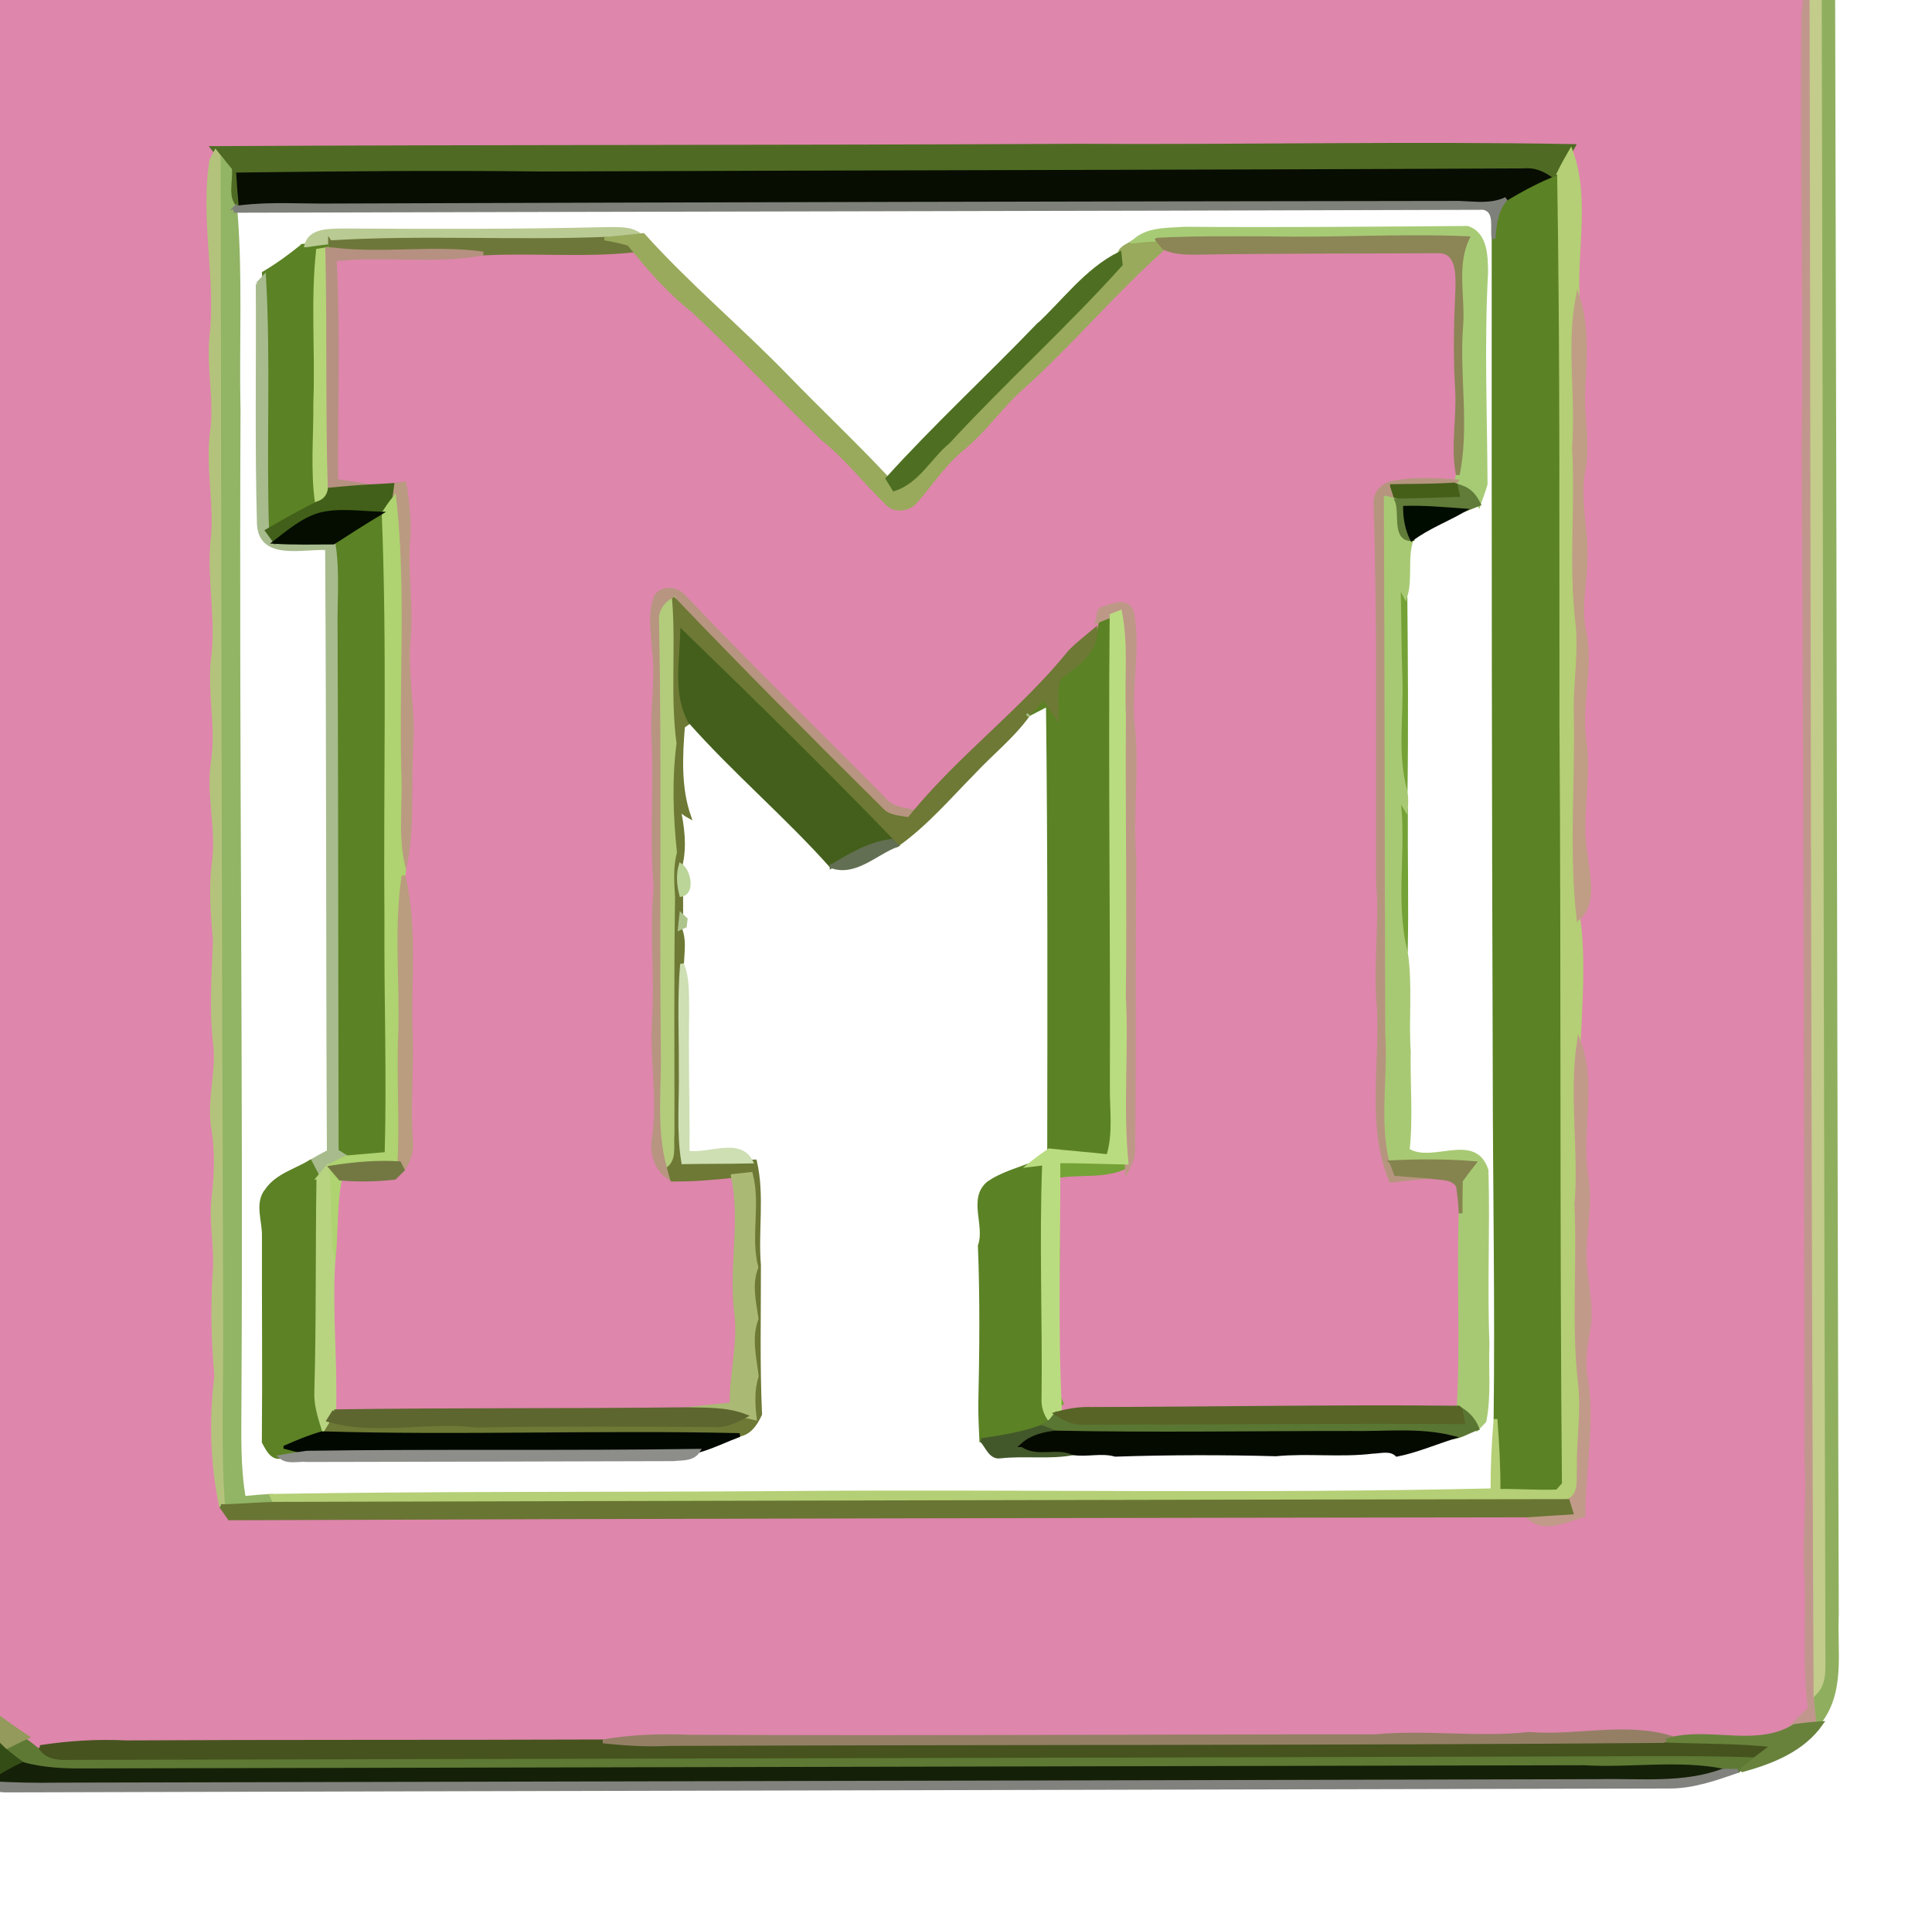 <?xml version="1.0" encoding="UTF-8" standalone="no"?>
<svg
   xmlns:dc="http://purl.org/dc/elements/1.1/"
   xmlns:cc="http://creativecommons.org/ns#"
   xmlns:rdf="http://www.w3.org/1999/02/22-rdf-syntax-ns#"
   xmlns:svg="http://www.w3.org/2000/svg"
   xmlns="http://www.w3.org/2000/svg"
   xmlns:sodipodi="http://sodipodi.sourceforge.net/DTD/sodipodi-0.dtd"
   xmlns:inkscape="http://www.inkscape.org/namespaces/inkscape"
   version="1.1"
   id="Layer_1"
   x="0px"
   y="0px"
   viewBox="0 0 40 39.478"
   enable-background="new 0 0 3508 2480"
   xml:space="preserve"
   inkscape:version="0.91 r13725"
   sodipodi:docname="m.svg"
   width="40"
   height="39.478"><defs
     id="defs4081" /><sodipodi:namedview
     pagecolor="#ffffff"
     bordercolor="#666666"
     borderopacity="1"
     objecttolerance="10"
     gridtolerance="10"
     guidetolerance="10"
     inkscape:pageopacity="0"
     inkscape:pageshadow="2"
     inkscape:window-width="1623"
     inkscape:window-height="1029"
     id="namedview4079"
     showgrid="false"
     showguides="false"
     inkscape:zoom="11.858609"
     inkscape:cx="19.090458"
     inkscape:cy="14.277498"
     inkscape:window-x="57"
     inkscape:window-y="21"
     inkscape:window-maximized="1"
     inkscape:current-layer="Layer_1"
     fit-margin-top="0"
     fit-margin-left="0"
     fit-margin-right="0"
     fit-margin-bottom="0" /><g
     id="g12592"
     transform="matrix(0.131,-0.016,0.016,0.131,-663.102,-22.152)"><g
       transform="translate(15.265,3.816)"
       id="g11620"><path
         style="fill:#5b8225;stroke:#5b8225;stroke-width:0.594"
         inkscape:connector-curvature="0"
         id="path123"
         d="m 4937.549,775.662 c 0.74,-6.29 5.76,-10.56 10.8,-13.7 1.4,2.95 -2.13,5.43 -2.05,8.48 -9.35,79.23 -18.92,158.43 -28.55,237.63 -1.03,9.67 -2.62,19.32 -2.66,29.07 0,0.38 0,1.15 0.01,1.53 -0.73,-1.26 -1.32,-2.55 -1.89,-3.83 -0.15,0.48 -0.45,1.43 -0.6,1.9 -2.61,0.36 -4.29,2.19 -5.09,4.62 -0.63,-2.22 -1.31,-4.5 -0.99,-6.8 1.06,-7.46 1.75,-14.96 2.77,-22.42 9.35,-78.84 18.99,-157.63 28.25,-236.48 z" /><path
         style="fill:#5b8225;stroke:#5b8225;stroke-width:0.594"
         inkscape:connector-curvature="0"
         id="path125"
         d="m 5110.869,889.593 c 0.76,-0.24 1.55,-0.44 2.35,-0.62 -3.21,24.46 -5.86,48.98 -8.94,73.46 -0.48,3.57 -0.35,7.33 -1.87,10.69 -3.03,-0.72 -6.08,-1.32 -9.09,-2.03 2.86,-23.16 5.74,-46.31 8.29,-69.49 -0.79,0.29 -2.37,0.88 -3.16,1.18 0.87,-0.79 1.75,-1.55 2.67,-2.28 0.53,1.06 1.08,2.14 1.64,3.25 0.36,-2.03 0.17,-4.25 1.15,-6.08 2.79,-1.63 6.21,-3.12 6.52,-6.82 0.11,-0.32 0.33,-0.95 0.44,-1.26 z" /><path
         style="fill:#5b8225;stroke:#5b8225;stroke-width:0.594"
         inkscape:connector-curvature="0"
         id="path127"
         d="m 5083.309,975.002 c 2.05,-1.05 4.39,-1.44 6.63,-1.98 0.59,0 1.77,0 2.35,0 -1.97,12.14 -2.93,24.4 -4.57,36.58 -0.23,1.27 0,2.49 0.69,3.65 -0.39,0.19 -1.16,0.58 -1.55,0.77 -3.16,0.71 -6.41,0.85 -9.62,0.91 0.14,-1.83 0.28,-3.63 0.49,-5.41 1.19,-8.26 2.3,-16.56 2.98,-24.89 1.54,-3.05 -0.72,-7.56 2.6,-9.63 z" /><path
         style="fill:#74a236;stroke:#74a236;stroke-width:0.594"
         inkscape:connector-curvature="0"
         id="path207"
         d="m 5156.999,904.463 c 0.43,-4.99 1.06,-9.96 1.53,-14.93 0.21,0.51 0.61,1.55 0.81,2.07 -1.14,10.12 -2.3,20.28 -3.68,30.38 -0.94,-5.89 0.82,-11.69 1.34,-17.52 z" /><path
         style="fill:#74a236;stroke:#74a236;stroke-width:0.594"
         inkscape:connector-curvature="0"
         id="path211"
         d="m 5154.419,922.572 c 0.24,0.54 0.72,1.61 0.96,2.14 -0.95,7.4 -1.67,14.87 -2.74,22.26 -1.07,-8.22 1.91,-16.21 1.78,-24.4 z" /><path
         style="fill:#74a236;stroke:#74a236;stroke-width:0.594"
         inkscape:connector-curvature="0"
         id="path217"
         d="m 5094.559,972.963 c 3.53,0.44 7.05,1 10.58,1.51 l -0.08,1.22 c -3.42,1.18 -7.16,0.06 -10.68,0.15 -0.46,10.98 -2.82,21.8 -3.85,32.75 0.16,0.79 0.37,1.6 0.63,2.44 -0.27,0.15 -0.8,0.44 -1.07,0.58 0.91,-12.94 2.95,-25.78 4.47,-38.65 z" /><path
         style="fill:#5d7934;stroke:#5d7934;stroke-width:0.594"
         inkscape:connector-curvature="0"
         id="path1115"
         d="m 4919.079,1044.402 c 1.3,-0.47 2.6,-0.94 3.94,-1.36 0.61,0.55 1.22,1.15 1.82,1.8 0.72,1.63 2.35,2.07 4.01,2.22 79.68,9.53 159.36,19.14 239.05,28.63 8.05,0.96 16.12,1.86 24.14,3.13 -1.11,0.63 -2.18,1.31 -3.22,2.02 -0.59,-0.08 -1.76,-0.25 -2.35,-0.33 -6.96,-2.25 -14.39,-1.86 -21.53,-3.17 -77.67,-9.33 -155.35,-18.64 -233.03,-27.96 -3.42,-0.38 -6.87,-0.9 -10.06,-2.22 -0.98,-0.89 -1.91,-1.81 -2.77,-2.76 z" /><path
         style="fill:#de86ac;stroke:#de86ac;stroke-width:0.594"
         inkscape:connector-curvature="0"
         id="path1289"
         d="m 4950.269,768.402 c 0.57,-3.93 3.98,-6.33 6.96,-8.46 83.25,9.8 166.5,19.96 249.75,29.88 6.01,1.07 12.29,0.69 18.09,2.89 1.68,0.47 3.43,0.78 5.09,1.45 2.38,4.22 3.7,9.23 2.26,14.02 -3.06,22.52 -5.13,45.18 -8.24,67.69 -6.13,52.69 -12.49,105.35 -18.86,157.98 -0.32,6.26 -2,12.35 -2.23,18.63 -0.65,6.67 -1.99,13.28 -1.95,20.02 -1.07,0.79 -2.11,1.61 -3.17,2.42 -6.04,2.75 -12.38,-0.75 -18.65,-0.39 -7.03,-3.23 -14.93,-1.88 -22.31,-3.42 -8.12,-0.1 -15.97,-2.35 -24.07,-2.56 -35.64,-4.37 -71.3,-8.47 -106.92,-13 -4.45,-0.73 -8.95,-1.11 -13.44,-0.89 -24.77,-2.93 -49.51,-6.04 -74.28,-8.93 -4.45,-0.77 -8.96,-1.03 -13.46,-0.89 -0.6,-0.65 -1.21,-1.25 -1.82,-1.8 -1.98,-1.68 -3.89,-3.42 -5.66,-5.27 0.19,-1.8 0.39,-3.57 0.67,-5.31 1.94,-8.92 1.79,-18.11 3.24,-27.09 1.13,-9.95 2.84,-19.84 3.18,-29.86 1.14,-5.62 1.7,-11.3 2.09,-16.99 1.85,-7.21 1.35,-14.72 3.06,-21.95 0.31,-8.45 2.43,-16.66 2.74,-25.1 1.91,-8.72 1.43,-17.73 3.24,-26.46 1.24,-5.47 -0.01,-11.24 2.01,-16.54 2.58,-21.29 4.96,-42.66 7.96,-63.91 1.38,-12.07 2.38,-24.22 4.72,-36.16 m 31.86,30.65 c 0.1,0.16 0.3,0.49 0.4,0.66 l -0.84,1.25 c -2.6,8.97 -1.19,18.49 -3.36,27.52 -1.1,4.96 -0.39,10.14 -1.78,15.06 -1.36,5.57 -0.58,11.4 -1.99,16.97 -1.23,5.97 -0.57,12.15 -2.1,18.06 -1.27,5.28 -0.48,10.81 -1.97,16.06 -1.45,5.2 -0.39,10.69 -1.81,15.89 -0.98,3.92 -1.15,7.96 -1.28,11.98 -0.84,5.3 -1.91,10.6 -1.94,16 0.04,4.45 -2.06,8.6 -1.9,13.08 0.16,3.67 -0.36,7.31 -1.25,10.88 -0.98,3.99 -0.44,8.16 -1.35,12.17 -0.94,5.21 -1.48,10.47 -1.62,15.77 -1.7,6.63 -2.3,13.51 -1.76,20.35 0.27,0.52 0.82,1.56 1.1,2.07 67.38,7.96 134.74,16.09 202.1,24.22 2.08,3.02 5.9,1.52 8.81,1.05 0.88,-7.23 3.36,-14.26 2.97,-21.59 -0.12,-2.4 0.55,-4.68 1.23,-6.92 1.43,-4.23 0.29,-8.75 1.08,-13.06 0.66,-3.65 1.77,-7.26 1.63,-11 -0.32,-7.18 3.11,-14.13 1.38,-21.32 1.06,-6.36 2.35,-12.73 2.28,-19.21 2.95,-2.17 2.27,-6.29 2.34,-9.46 -0.36,-6.12 2.1,-11.94 1.98,-18.03 -0.14,-5.76 2.53,-11.18 2.06,-16.95 -0.41,-4.12 1.22,-8.01 1.66,-12.04 0.57,-4.41 -0.11,-8.97 1.3,-13.25 1.3,-4.13 0.73,-8.5 1.52,-12.7 0.81,-4.74 1.81,-9.61 0.85,-14.39 0.54,-7.59 3.49,-15.28 1.71,-22.84 l 0.52,-0.71 c -25.68,-3.61 -51.5,-6.18 -77.22,-9.48 -44.92,-5.25 -89.83,-10.85 -134.75,-16.09 z" /><path
         style="fill:#de86ac;stroke:#de86ac;stroke-width:0.594"
         inkscape:connector-curvature="0"
         id="path1291"
         d="m 4999.019,818.722 c 7.79,0.09 15.4,2.4 23.22,1.91 7.89,0.54 15.67,2.28 23.6,2.39 2.36,3.77 4.94,7.43 8.09,10.6 6.08,7.29 11.69,14.96 17.67,22.33 3.34,3.39 5.76,7.5 8.73,11.19 0.93,1.47 3.27,1.51 4.51,0.38 2.81,-2.51 5.24,-5.47 8.48,-7.47 3.85,-2.44 6.81,-5.98 10.6,-8.49 8.43,-5.93 15.97,-13.02 24.45,-18.87 1.35,0.86 2.94,1.15 4.55,1.34 12.7,1.34 25.39,2.94 38.08,4.42 3.11,0.32 2.62,3.85 2.29,6.13 -0.9,5.24 -1.66,10.52 -1.98,15.85 -0.27,4.42 -1.82,8.71 -1.49,13.18 -0.1,0.25 -0.29,0.75 -0.38,1 -3.18,-0.61 -6.4,-1.21 -9.63,-0.99 -1.71,-0.08 -3.36,1.28 -3.39,3.03 -1.76,19.68 -4.48,39.26 -6.79,58.88 -0.23,6.52 -2.06,12.85 -2.25,19.38 -0.57,9.09 -3.92,18.4 -1.41,27.41 2.05,0.01 4.12,0.02 6.2,0.13 1.39,0.46 3.4,0.38 4.13,1.94 0.05,1.43 0.02,2.87 -0.1,4.33 -1.58,10.05 -2.19,20.23 -4.01,30.23 -19.06,-2.52 -38.19,-4.5 -57.26,-6.79 -1.84,-0.29 -3.69,-0.2 -5.49,0.08 l 0.65,-0.63 c 0.27,-0.14 0.8,-0.43 1.07,-0.58 -0.26,-0.84 -0.47,-1.65 -0.63,-2.44 1.03,-10.95 3.39,-21.77 3.85,-32.75 3.52,-0.09 7.26,1.03 10.68,-0.15 0.67,-0.98 1.33,-2.02 1.39,-3.22 2.04,-14.97 3.68,-29.98 5.69,-44.95 0.28,-7.09 2.2,-13.98 2.32,-21.08 0.14,-5.93 2.42,-11.67 2.01,-17.61 -0.52,-2.44 -3.4,-1.28 -5.01,-0.99 -0.15,0.44 -0.45,1.31 -0.59,1.75 -0.11,0.31 -0.33,0.94 -0.44,1.26 -1.47,0.98 -3,1.86 -4.38,2.97 -8.38,8.11 -18.67,13.97 -27.17,21.97 -1.75,-0.55 -3.66,-0.96 -4.65,-2.64 -9.12,-11.83 -18.52,-23.46 -27.39,-35.47 -1.07,-1.27 -2.89,-1.64 -4.14,-0.45 -1.43,2.5 -1.21,5.53 -1.4,8.33 0.01,4.39 -1.25,8.64 -1.69,13 -0.52,8.05 -2.26,15.95 -2.57,24.03 -1.48,6.9 -1.55,14 -2.81,20.94 -1.1,5.94 -0.57,12.08 -2.18,17.95 -0.82,2.48 -0.25,5.45 2.01,6.98 3.14,0.45 6.32,0.54 9.51,0.6 0.68,7.3 -2.15,14.25 -2.08,21.5 0.02,4.8 -1.98,9.28 -2.43,14.04 -2.43,-0.06 -4.85,-0.06 -7.25,-0.11 -18.28,-2.01 -36.51,-4.4 -54.78,-6.36 1.19,-7.73 1.27,-15.57 2.7,-23.26 1.06,-4.26 1.26,-8.7 2.66,-12.87 2.78,0.59 5.64,0.88 8.5,0.91 0.35,-0.27 1.05,-0.82 1.4,-1.09 1.03,-1.19 1.85,-2.6 1.82,-4.21 0.32,-5.4 1.4,-10.7 1.95,-16.06 0.65,-8.51 2.91,-16.93 1.95,-25.5 0.05,-0.23 0.16,-0.69 0.21,-0.92 2.27,-6.29 2.32,-13.02 3.55,-19.52 0.99,-5.35 0.39,-10.84 1.53,-16.16 1.14,-5.19 0.79,-10.55 1.85,-15.73 0.58,-2.9 0.61,-5.85 0.47,-8.77 -0.33,0.01 -0.99,0.03 -1.32,0.04 -1.36,-0.07 -2.69,-0.15 -4.01,-0.25 -1.77,-0.49 -3.52,-1.02 -5.25,-1.49 1.339,-11.52 3.189,-22.97 3.979,-34.53 z" /><path
         style="fill:#5b8224;stroke:#5b8224;stroke-width:0.594"
         inkscape:connector-curvature="0"
         id="path1721"
         d="m 4994.279,815.992 0.58,0 c 1.24,-0.04 2.49,-0.04 3.76,-0.03 0.15,0.31 0.44,0.92 0.58,1.23 l -1.15,-0.23 -1.47,0.07 c -1.82,7.72 -2.04,15.75 -3.31,23.59 -0.59,5.25 -1.77,10.47 -1.65,15.78 -2.81,0.99 -5.55,2.14 -8.28,3.31 1.17,-13.22 3.5,-26.33 4.35,-39.58 l 0.03,-0.61 c 2.28,-0.99 4.45,-2.21 6.56,-3.53 z" /><path
         style="fill:#5b8224;stroke:#5b8224;stroke-width:0.594"
         inkscape:connector-curvature="0"
         id="path1723"
         d="m 5189.549,828.952 c 0.44,-0.11 1.33,-0.33 1.77,-0.44 -3.01,28.58 -6.64,57.1 -10.09,85.64 -4.56,39.58 -9.64,79.12 -14.11,118.71 -0.29,0.25 -0.87,0.76 -1.16,1.02 -3.07,-0.26 -6.09,-0.87 -9.13,-1.21 0.47,-3.74 0.72,-7.49 0.89,-11.22 2.42,-17.95 4.27,-35.96 6.45,-53.94 5.14,-43.34 10.4,-86.66 15.71,-129.98 0.41,-2.18 0.96,-4.44 2.7,-5.95 2.26,-1.01 4.58,-1.93 6.97,-2.63 z" /><path
         style="fill:#5b8224;stroke:#5b8224;stroke-width:0.594"
         inkscape:connector-curvature="0"
         id="path1725"
         d="m 4993.429,862.802 c 2.56,-1.24 5.12,-2.48 7.73,-3.64 l 0.65,0.04 c -1.73,21.24 -4.93,42.33 -7.33,63.51 -1.55,12.1 -2.58,24.26 -4.4,36.33 -2.1,-0.07 -4.19,-0.14 -6.26,-0.22 -0.37,-0.3 -1.09,-0.88 -1.45,-1.17 3.23,-26.99 6.55,-53.96 9.73,-80.96 0.47,-4.63 1.53,-9.22 1.33,-13.89 z" /><path
         style="fill:#c1d49a;stroke:#c1d49a;stroke-width:0.594"
         inkscape:connector-curvature="0"
         id="path2525"
         d="m 4956.649,757.593 c 6.66,-1.93 13.51,0.5 20.23,0.87 80.99,9.8 161.96,19.59 242.98,29.16 3.45,0.75 7.52,0.43 10.34,2.93 -0.34,0.05 -1.03,0.14 -1.37,0.19 -9.49,-2.14 -19.24,-2.61 -28.83,-4.06 -53.38,-6.25 -106.7,-12.96 -160.09,-19.11 -24.19,-3.03 -48.42,-5.69 -72.57,-8.98 -3.49,-0.95 -7.13,-0.86 -10.69,-1 z" /><path
         style="fill:#b2ca73;stroke:#b2ca73;stroke-width:0.594"
         inkscape:connector-curvature="0"
         id="path2529"
         d="m 4948.349,761.963 c 2.48,-1.93 5.26,-3.51 8.3,-4.37 3.56,0.14 7.2,0.05 10.69,1 -3.37,0.12 -7.32,-1.15 -10.11,1.35 -2.98,2.13 -6.39,4.53 -6.96,8.46 -2.34,11.94 -3.34,24.09 -4.72,36.16 -3,21.25 -5.38,42.62 -7.96,63.91 -2.02,5.3 -0.77,11.07 -2.01,16.54 -1.81,8.73 -1.33,17.74 -3.24,26.46 -0.31,8.44 -2.43,16.65 -2.74,25.1 -1.71,7.23 -1.21,14.74 -3.06,21.95 -0.39,5.69 -0.95,11.37 -2.09,16.99 -0.34,10.02 -2.05,19.91 -3.18,29.86 -1.45,8.98 -1.3,18.17 -3.24,27.09 -0.57,1.77 -1.01,3.88 -2.94,4.68 0.04,-9.75 1.63,-19.4 2.66,-29.07 9.63,-79.2 19.2,-158.4 28.55,-237.63 -0.08,-3.05 3.45,-5.53 2.05,-8.48 z" /><path
         style="fill:#6e8836;stroke:#6e8836;stroke-width:0.594"
         inkscape:connector-curvature="0"
         id="path2535"
         d="m 4957.229,759.942 c 2.79,-2.5 6.74,-1.23 10.11,-1.35 24.15,3.29 48.38,5.95 72.57,8.98 53.39,6.15 106.71,12.86 160.09,19.11 9.59,1.45 19.34,1.92 28.83,4.06 -1.05,1.04 -2.36,1.64 -3.76,1.97 -5.8,-2.2 -12.08,-1.82 -18.09,-2.89 -83.25,-9.92 -166.5,-20.08 -249.75,-29.88 z" /><path
         style="fill:#c1978d;stroke:#c1978d;stroke-width:0.594"
         inkscape:connector-curvature="0"
         id="path2625"
         d="m 5228.829,790.742 c 0.34,-0.05 1.03,-0.14 1.37,-0.19 0.59,0.45 1.18,0.94 1.77,1.47 0.04,3.51 1.58,6.72 2.47,10.06 -10.73,89.35 -21.61,178.69 -32.1,268.06 -0.11,1.61 -0.14,3.21 -0.12,4.86 -1.43,-0.08 -2.85,-0.11 -4.25,-0.08 1.06,-0.81 2.1,-1.63 3.17,-2.42 -0.04,-6.74 1.3,-13.35 1.95,-20.02 0.23,-6.28 1.91,-12.37 2.23,-18.63 6.37,-52.63 12.73,-105.29 18.86,-157.98 3.11,-22.51 5.18,-45.17 8.24,-67.69 1.44,-4.79 0.12,-9.8 -2.26,-14.02 -1.66,-0.67 -3.41,-0.98 -5.09,-1.45 1.4,-0.33 2.71,-0.93 3.76,-1.97 z" /><path
         style="fill:#8faf5f;stroke:#8faf5f;stroke-width:0.594"
         inkscape:connector-curvature="0"
         id="path2635"
         d="m 5231.969,792.022 c 4.01,3.22 6.28,8.4 5.49,13.56 -6.29,52.67 -12.62,105.35 -18.96,158.02 -3.77,31.6 -7.59,63.18 -11.34,94.78 -0.97,5.69 -0.39,12.27 -4.94,16.62 -0.02,-1.65 0.01,-3.25 0.12,-4.86 1.72,-1.42 1.69,-3.71 1.97,-5.71 10.26,-85.99 20.63,-171.97 30.92,-257.95 0.17,-1.54 -0.41,-2.98 -0.79,-4.4 -0.89,-3.34 -2.43,-6.55 -2.47,-10.06 z" /><path
         style="fill:#4f6b23;stroke:#4f6b23;stroke-width:0.594"
         inkscape:connector-curvature="0"
         id="path2679"
         d="m 4982.129,799.052 c 44.92,5.24 89.83,10.84 134.75,16.09 25.72,3.3 51.54,5.87 77.22,9.48 l -0.52,0.71 c -0.78,1.03 -1.56,2.08 -2.26,3.18 -0.44,0.11 -1.33,0.33 -1.77,0.44 -1.04,-0.88 -2.28,-1.47 -3.62,-1.49 -51.06,-5.98 -102.08,-12.19 -153.13,-18.21 -15.71,-2.12 -31.46,-3.88 -47.2,-5.6 -0.1,1.7 -0.18,3.4 -0.23,5.14 l -0.85,-0.02 c -1.33,-1.79 -0.17,-4.04 -0.09,-6.02 -0.25,-0.39 -0.75,-1.17 -1,-1.57 -0.23,-0.36 -0.67,-1.1 -0.9,-1.47 -0.1,-0.17 -0.3,-0.5 -0.4,-0.66 z" /><path
         style="fill:#b4c37b;stroke:#b4c37b;stroke-width:0.594"
         inkscape:connector-curvature="0"
         id="path2689"
         d="m 4981.689,800.963 0.84,-1.25 c 0.23,0.37 0.67,1.11 0.9,1.47 -7.29,60.47 -14.6,120.95 -21.75,181.43 -1.08,9.41 -2.68,18.78 -3.17,28.25 l -0.93,-0.11 c -0.54,-6.84 0.06,-13.72 1.76,-20.35 0.14,-5.3 0.68,-10.56 1.62,-15.77 0.91,-4.01 0.37,-8.18 1.35,-12.17 0.89,-3.57 1.41,-7.21 1.25,-10.88 -0.16,-4.48 1.94,-8.63 1.9,-13.08 0.03,-5.4 1.1,-10.7 1.94,-16 0.13,-4.02 0.3,-8.06 1.28,-11.98 1.42,-5.2 0.36,-10.69 1.81,-15.89 1.49,-5.25 0.7,-10.78 1.97,-16.06 1.53,-5.91 0.87,-12.09 2.1,-18.06 1.41,-5.57 0.63,-11.4 1.99,-16.97 1.39,-4.92 0.68,-10.1 1.78,-15.06 2.17,-9.03 0.76,-18.55 3.36,-27.52 z" /><path
         style="fill:#92b465;stroke:#92b465;stroke-width:0.594"
         inkscape:connector-curvature="0"
         id="path2699"
         d="m 4983.429,801.182 c 0.25,0.4 0.75,1.18 1,1.57 -0.08,1.98 -1.24,4.23 0.09,6.02 l -0.02,0.5 c -0.43,10.48 -2.29,20.84 -3.33,31.28 -6.55,51.6 -12.18,103.31 -18.78,154.91 -0.6,4.79 -1.33,9.6 -1.08,14.46 1.44,0.03 2.88,0.08 4.36,0.19 l 0.45,1.31 c -2.55,-0.25 -5.08,-0.35 -7.61,-0.56 0.49,-9.47 2.09,-18.84 3.17,-28.25 7.15,-60.48 14.46,-120.96 21.75,-181.43 z" /><path
         style="fill:#c3cc8a;stroke:#c3cc8a;stroke-width:0.594"
         inkscape:connector-curvature="0"
         id="path2701"
         d="m 5234.439,802.082 c 0.38,1.42 0.96,2.86 0.79,4.4 -10.29,85.98 -20.66,171.96 -30.92,257.95 -0.28,2 -0.25,4.29 -1.97,5.71 10.49,-89.37 21.37,-178.71 32.1,-268.06 z" /><path
         style="fill:#080d02;stroke:#080d02;stroke-width:0.594"
         inkscape:connector-curvature="0"
         id="path2705"
         d="m 4985.599,803.652 c 15.74,1.72 31.49,3.48 47.2,5.6 51.05,6.02 102.07,12.23 153.13,18.21 1.34,0.02 2.58,0.61 3.62,1.49 -2.39,0.7 -4.71,1.62 -6.97,2.63 -2.83,0.96 -5.76,-0.19 -8.59,-0.43 -58.17,-7.03 -116.35,-14.01 -174.54,-20.91 -4.69,-0.52 -9.35,-1.45 -14.08,-1.45 0.05,-1.74 0.13,-3.44 0.23,-5.14 z" /><path
         style="fill:#7e807a;stroke:#7e807a;stroke-width:0.594"
         inkscape:connector-curvature="0"
         id="path2715"
         d="m 4984.519,808.772 0.85,0.02 c 4.73,0 9.39,0.93 14.08,1.45 58.19,6.9 116.37,13.88 174.54,20.91 2.83,0.24 5.76,1.39 8.59,0.43 -1.74,1.51 -2.29,3.77 -2.7,5.95 -0.13,-1.63 1.1,-4.26 -0.99,-4.98 -64.8,-7.71 -129.59,-15.55 -194.39,-23.28 l 0.02,-0.5 z" /><path
         style="fill:#b9ca93;stroke:#b9ca93;stroke-width:0.594"
         inkscape:connector-curvature="0"
         id="path2739"
         d="m 4994.859,815.992 c 0.92,-2.37 4,-1.82 6.01,-1.63 13.67,1.74 27.32,3.46 41.03,4.79 1.76,0.27 3.8,0.24 5.15,1.64 -1.8,-0.03 -3.59,-0.05 -5.36,-0.12 -14.4,-1.18 -28.66,-3.84 -43.07,-4.71 -1.27,-0.01 -2.52,-0.01 -3.76,0.03 z" /><path
         style="fill:#6e773a;stroke:#6e773a;stroke-width:0.594"
         inkscape:connector-curvature="0"
         id="path2753"
         d="m 4998.619,815.963 c 14.41,0.87 28.67,3.53 43.07,4.71 1.14,0.34 2.27,0.74 3.41,1.22 l 0.74,1.13 c -7.93,-0.11 -15.71,-1.85 -23.6,-2.39 -7.55,-2.02 -15.47,-1.58 -23.04,-3.44 -0.14,-0.31 -0.43,-0.92 -0.58,-1.23 z" /><path
         style="fill:#b5d478;stroke:#b5d478;stroke-width:0.594"
         inkscape:connector-curvature="0"
         id="path2757"
         d="m 4996.579,817.032 1.47,-0.07 c -1.23,12.52 -3.05,24.98 -4.19,37.51 -0.33,1.09 -1.08,1.74 -2.24,1.93 -0.12,-5.31 1.06,-10.53 1.65,-15.78 1.27,-7.84 1.49,-15.87 3.31,-23.59 z" /><path
         style="fill:#b69181;stroke:#b69181;stroke-width:0.594"
         inkscape:connector-curvature="0"
         id="path2759"
         d="m 4998.049,816.963 1.15,0.23 c 7.57,1.86 15.49,1.42 23.04,3.44 -7.82,0.49 -15.43,-1.82 -23.22,-1.91 -0.79,11.56 -2.64,23.01 -3.98,34.53 1.73,0.47 3.48,1 5.25,1.49 -2.16,-0.14 -4.3,-0.22 -6.43,-0.27 1.14,-12.53 2.96,-24.99 4.19,-37.51 z" /><path
         style="fill:#a7bb8d;stroke:#a7bb8d;stroke-width:0.594"
         inkscape:connector-curvature="0"
         id="path2771"
         d="m 4986.559,821.062 c 0.28,-0.24 0.85,-0.7 1.13,-0.93 -0.85,13.25 -3.18,26.36 -4.35,39.58 0.26,0.47 0.78,1.42 1.04,1.89 2.98,0.54 6.02,0.84 9.05,1.2 0.2,4.67 -0.86,9.26 -1.33,13.89 -3.18,27 -6.5,53.97 -9.73,80.96 0.36,0.29 1.08,0.87 1.45,1.17 -1.12,0.31 -2.21,0.7 -3.25,1.17 -0.39,0.36 -1.17,1.09 -1.56,1.46 -0.33,-0.9 -0.66,-1.77 -0.98,-2.62 1.01,-0.44 2.04,-0.85 3.09,-1.24 3.67,-31.35 7.59,-62.68 11.21,-94.03 -3.55,-0.68 -10.54,0.46 -10.16,-5.03 1.18,-12.51 2.95,-24.98 4.39,-37.47 z" /><path
         style="fill:#99aa5c;stroke:#99aa5c;stroke-width:0.594"
         inkscape:connector-curvature="0"
         id="path2773"
         d="m 5041.689,820.672 c 1.77,0.07 3.56,0.09 5.36,0.12 l 0.47,0 c 6.02,8.61 13.22,16.3 19.57,24.66 4.55,6.02 9.41,11.85 13.85,17.94 0.2,0.44 0.61,1.33 0.81,1.77 3.82,-0.71 6.19,-4.35 9.35,-6.36 9.87,-8.38 20.49,-15.84 30.23,-24.34 0.01,-0.43 0.01,-1.29 0.02,-1.72 0.26,-0.93 1.7,-1.15 2.46,-1.62 1.19,-0.02 2.44,0.05 3.66,0.17 l 0.9,1.4 c -8.48,5.85 -16.02,12.94 -24.45,18.87 -3.79,2.51 -6.75,6.05 -10.6,8.49 -3.24,2 -5.67,4.96 -8.48,7.47 -1.24,1.13 -3.58,1.09 -4.51,-0.38 -2.97,-3.69 -5.39,-7.8 -8.73,-11.19 -5.98,-7.37 -11.59,-15.04 -17.67,-22.33 -3.15,-3.17 -5.73,-6.83 -8.09,-10.6 l -0.74,-1.13 c -1.14,-0.48 -2.27,-0.88 -3.41,-1.22 z" /><path
         style="fill:#b4cf75;stroke:#b4cf75;stroke-width:0.594"
         inkscape:connector-curvature="0"
         id="path2787"
         d="m 5191.319,828.512 c 0.7,-1.1 1.48,-2.15 2.26,-3.18 1.78,7.56 -1.17,15.25 -1.71,22.84 -2.44,7.6 -1.89,15.69 -3.46,23.47 -0.57,9.02 -2.72,17.87 -2.8,26.93 0.04,5.1 -1.63,9.98 -2.04,15.04 -1.09,10.46 -3.32,20.85 -3.41,31.38 0.07,6.48 -1.22,12.85 -2.28,19.21 -2.29,8.29 -1.77,16.99 -3.49,25.39 -0.72,9.34 -2.77,18.55 -2.85,27.94 -0.02,4.4 -1.33,8.65 -1.77,13.02 -0.36,1.84 -0.11,4.36 -2.35,5.02 -67.09,-8.1 -134.2,-16.12 -201.3,-24.15 l -0.45,-1.31 c 26.12,2.75 52.18,6.11 78.28,9.12 37.34,4.22 74.56,9.55 111.96,13.24 0.41,-3.71 1.05,-7.38 1.81,-11.02 -0.17,3.73 -0.42,7.48 -0.89,11.22 3.04,0.34 6.06,0.95 9.13,1.21 0.29,-0.26 0.87,-0.77 1.16,-1.02 4.47,-39.59 9.55,-79.13 14.11,-118.71 3.45,-28.54 7.08,-57.06 10.09,-85.64 z" /><path
         style="fill:#a7cb75;stroke:#a7cb75;stroke-width:0.594"
         inkscape:connector-curvature="0"
         id="path2801"
         d="m 5123.809,831.122 c 2.35,-1.73 5.35,-1.15 8.08,-1.03 14.69,1.91 29.4,3.58 44.12,5.26 2.74,1.3 2.35,4.73 2.08,7.25 -1.95,10.94 -2.83,22.01 -4.12,33.03 -0.41,1.01 -0.96,1.97 -1.43,2.98 -0.47,-1.4 -1.25,-2.55 -2.62,-3.07 l -0.9,-0.47 0.42,-0.46 c 0.09,-0.25 0.28,-0.75 0.38,-1 2.44,-7.36 1.82,-15.3 3.31,-22.86 0.98,-4.58 0.1,-9.69 2.72,-13.79 -10.3,-1.72 -20.74,-2.28 -31.06,-3.78 -5.77,-0.71 -11.53,-1.49 -17.32,-1.89 -1.22,-0.12 -2.47,-0.19 -3.66,-0.17 z" /><path
         style="fill:#8c8556;stroke:#8c8556;stroke-width:0.594"
         inkscape:connector-curvature="0"
         id="path2807"
         d="m 5127.469,831.292 c 5.79,0.4 11.55,1.18 17.32,1.89 10.32,1.5 20.76,2.06 31.06,3.78 -2.62,4.1 -1.74,9.21 -2.72,13.79 -1.49,7.56 -0.87,15.5 -3.31,22.86 -0.33,-4.47 1.22,-8.76 1.49,-13.18 0.32,-5.33 1.08,-10.61 1.98,-15.85 0.33,-2.28 0.82,-5.81 -2.29,-6.13 -12.69,-1.48 -25.38,-3.08 -38.08,-4.42 -1.61,-0.19 -3.2,-0.48 -4.55,-1.34 l -0.9,-1.4 z" /><path
         style="fill:#4e6f22;stroke:#4e6f22;stroke-width:0.594"
         inkscape:connector-curvature="0"
         id="path2811"
         d="m 5106.989,842.602 c 4.73,-3.36 8.78,-7.87 14.36,-9.86 -0.01,0.43 -0.01,1.29 -0.02,1.72 -9.74,8.5 -20.36,15.96 -30.23,24.34 -3.16,2.01 -5.53,5.65 -9.35,6.36 -0.2,-0.44 -0.61,-1.33 -0.81,-1.77 8.38,-7.26 17.43,-13.79 26.05,-20.79 z" /><path
         style="fill:#c09e85;stroke:#c09e85;stroke-width:0.594"
         inkscape:connector-curvature="0"
         id="path2869"
         d="m 5188.409,871.642 c 1.57,-7.78 1.02,-15.87 3.46,-23.47 0.96,4.78 -0.04,9.65 -0.85,14.39 -0.79,4.2 -0.22,8.57 -1.52,12.7 -1.41,4.28 -0.73,8.84 -1.3,13.25 -0.44,4.03 -2.07,7.92 -1.66,12.04 0.47,5.77 -2.2,11.19 -2.06,16.95 0.12,6.09 -2.34,11.91 -1.98,18.03 -0.07,3.17 0.61,7.29 -2.34,9.46 0.09,-10.53 2.32,-20.92 3.41,-31.38 0.41,-5.06 2.08,-9.94 2.04,-15.04 0.08,-9.06 2.23,-17.91 2.8,-26.93 z" /><path
         style="fill:#426019;stroke:#426019;stroke-width:0.594"
         inkscape:connector-curvature="0"
         id="path2889"
         d="m 4993.859,854.472 c 2.13,0.05 4.27,0.13 6.43,0.27 1.32,0.1 2.65,0.18 4.01,0.25 -0.13,0.51 -0.4,1.53 -0.53,2.03 -0.7,0.68 -1.35,1.41 -1.96,2.18 l -0.65,-0.04 c -3.08,-0.47 -6.15,-1.37 -9.27,-0.99 -2.78,0.45 -5.15,2.04 -7.51,3.43 -0.26,-0.47 -0.78,-1.42 -1.04,-1.89 2.73,-1.17 5.47,-2.32 8.28,-3.31 1.16,-0.19 1.91,-0.84 2.24,-1.93 z" /><path
         style="fill:#bb9a82;stroke:#bb9a82;stroke-width:0.594"
         inkscape:connector-curvature="0"
         id="path2891"
         d="m 5004.299,854.992 c 0.33,-0.01 0.99,-0.03 1.32,-0.04 0.14,2.92 0.11,5.87 -0.47,8.77 -1.06,5.18 -0.71,10.54 -1.85,15.73 -1.14,5.32 -0.54,10.81 -1.53,16.16 -1.23,6.5 -1.28,13.23 -3.55,19.52 -0.75,-5.22 0.79,-10.32 1.14,-15.48 1.36,-14.22 4.24,-28.32 4.41,-42.63 0.13,-0.5 0.4,-1.52 0.53,-2.03 z" /><path
         style="fill:#aed370;stroke:#aed370;stroke-width:0.594"
         inkscape:connector-curvature="0"
         id="path2897"
         d="m 5001.809,859.202 c 0.61,-0.77 1.26,-1.5 1.96,-2.18 -0.17,14.31 -3.05,28.41 -4.41,42.63 -0.35,5.16 -1.89,10.26 -1.14,15.48 -0.05,0.23 -0.16,0.69 -0.21,0.92 -2.2,7.88 -2.27,16.12 -3.48,24.17 -1.14,6.8 -1.44,13.71 -2.64,20.51 -3.55,-0.66 -7.17,-0.76 -10.76,-0.64 0.32,0.48 0.95,1.43 1.26,1.91 -1.4,4.17 -1.6,8.61 -2.66,12.87 -0.43,-5 0.84,-9.9 0.84,-14.88 1.04,-0.47 2.13,-0.86 3.25,-1.17 2.07,0.08 4.16,0.15 6.26,0.22 1.82,-12.07 2.85,-24.23 4.4,-36.33 2.4,-21.18 5.6,-42.27 7.33,-63.51 z" /><path
         style="fill:#040d00;stroke:#040d00;stroke-width:0.594"
         inkscape:connector-curvature="0"
         id="path2899"
         d="m 4984.379,861.602 c 2.36,-1.39 4.73,-2.98 7.51,-3.43 3.12,-0.38 6.19,0.52 9.27,0.99 -2.61,1.16 -5.17,2.4 -7.73,3.64 -3.03,-0.36 -6.07,-0.66 -9.05,-1.2 z" /><path
         style="fill:#b6957f;stroke:#b6957f;stroke-width:0.594"
         inkscape:connector-curvature="0"
         id="path2927"
         d="m 5156.419,876.652 c 0.03,-1.75 1.68,-3.11 3.39,-3.03 3.23,-0.22 6.45,0.38 9.63,0.99 l -0.42,0.46 c -3.25,-0.17 -6.46,-0.61 -9.67,-0.93 0.11,0.58 0.34,1.74 0.45,2.33 -0.41,-0.16 -1.23,-0.48 -1.64,-0.64 -3.27,27.9 -6.7,55.76 -10,83.67 -0.37,6.66 -2.58,13.22 -1.78,19.94 0.12,0.48 0.36,1.45 0.48,1.93 1.74,0.36 3.53,0.7 5.31,1.08 -2.08,-0.11 -4.15,-0.12 -6.2,-0.13 -2.51,-9.01 0.84,-18.32 1.41,-27.41 0.19,-6.53 2.02,-12.86 2.25,-19.38 2.31,-19.62 5.03,-39.2 6.79,-58.88 z" /><path
         style="fill:#455f18;stroke:#455f18;stroke-width:0.594"
         inkscape:connector-curvature="0"
         id="path2933"
         d="m 5159.349,874.142 c 3.21,0.32 6.42,0.76 9.67,0.93 l 0.9,0.47 c 0.04,0.48 0.12,1.43 0.16,1.9 -3.43,-0.33 -6.87,-0.58 -10.28,-0.97 -0.11,-0.59 -0.34,-1.75 -0.45,-2.33 z" /><path
         style="fill:#a8c973;stroke:#a8c973;stroke-width:0.594"
         inkscape:connector-curvature="0"
         id="path2939"
         d="m 5158.159,875.832 c 0.41,0.16 1.23,0.48 1.64,0.64 0.59,1.95 -1.26,6.08 1.63,6.3 -1.39,2.77 -0.85,6 -2.09,8.83 -0.2,-0.52 -0.6,-1.56 -0.81,-2.07 -0.47,4.97 -1.1,9.94 -1.53,14.93 -0.52,5.83 -2.28,11.63 -1.34,17.52 0.01,0.9 -0.08,1.81 -0.28,2.73 -0.24,-0.53 -0.72,-1.6 -0.96,-2.14 0.13,8.19 -2.85,16.18 -1.78,24.4 0.16,5.2 -1.13,10.32 -1.42,15.52 -0.73,5.11 -0.87,10.32 -2.05,15.38 3.53,2.9 10.72,-1.36 11.89,4.63 -0.84,9.05 -2.41,18.03 -3.15,27.1 -0.65,3.97 -0.68,8.06 -1.94,11.92 -0.32,0.26 -0.95,0.77 -1.26,1.03 -0.37,-1.41 -1.16,-2.51 -2.26,-3.36 l -0.26,-0.24 c 1.82,-10 2.43,-20.18 4.01,-30.23 0.21,-1.7 0.42,-3.41 0.66,-5.07 0.79,-0.86 1.59,-1.69 2.41,-2.5 -4.26,-0.87 -8.57,-1.39 -12.89,-1.71 -0.8,-6.72 1.41,-13.28 1.78,-19.94 3.3,-27.91 6.73,-55.77 10,-83.67 z" /><path
         style="fill:#617b39;stroke:#617b39;stroke-width:0.594"
         inkscape:connector-curvature="0"
         id="path2941"
         d="m 5169.919,875.542 c 1.37,0.52 2.15,1.67 2.62,3.07 -0.63,0.17 -1.89,0.5 -2.53,0.67 -3.01,-0.59 -6.01,-1.24 -9.05,-1.52 -0.19,1.67 -0.1,3.38 0.47,5.01 -2.89,-0.22 -1.04,-4.35 -1.63,-6.3 3.41,0.39 6.85,0.64 10.28,0.97 -0.04,-0.47 -0.12,-1.42 -0.16,-1.9 z" /><path
         style="fill:#b79580;stroke:#b79580;stroke-width:0.594"
         inkscape:connector-curvature="0"
         id="path2943"
         d="m 5042.699,877.232 c 1.25,-1.19 3.07,-0.82 4.14,0.45 8.87,12.01 18.27,23.64 27.39,35.47 0.99,1.68 2.9,2.09 4.65,2.64 -0.28,0.26 -0.83,0.78 -1.1,1.04 -1.49,-0.48 -3.2,-0.68 -4.11,-2.06 -9.57,-12.11 -19.05,-24.29 -28.28,-36.65 -1.47,0.53 -2.47,1.73 -2.47,3.32 -2.25,22.1 -5.34,44.11 -7.81,66.19 -0.59,6.29 -2.34,12.66 -1.33,18.99 0.07,0.46 0.21,1.38 0.28,1.84 -2.26,-1.53 -2.83,-4.5 -2.01,-6.98 1.61,-5.87 1.08,-12.01 2.18,-17.95 1.26,-6.94 1.33,-14.04 2.81,-20.94 0.31,-8.08 2.05,-15.98 2.57,-24.03 0.44,-4.36 1.7,-8.61 1.69,-13 0.19,-2.8 -0.03,-5.83 1.4,-8.33 z" /><path
         style="fill:#000c00;stroke:#000c00;stroke-width:0.594"
         inkscape:connector-curvature="0"
         id="path2945"
         d="m 5160.959,877.762 c 3.04,0.28 6.04,0.93 9.05,1.52 -2.85,1.2 -5.89,1.95 -8.58,3.49 -0.57,-1.63 -0.66,-3.34 -0.47,-5.01 z" /><path
         style="fill:#b2cc7b;stroke:#b2cc7b;stroke-width:0.594"
         inkscape:connector-curvature="0"
         id="path2949"
         d="m 5042.919,881.442 c 0,-1.59 1,-2.79 2.47,-3.32 -0.3,7.54 -2.14,14.95 -2.05,22.53 -1.42,5.52 -1.91,11.3 -2.01,17.01 -0.89,2.2 -1,4.57 -1.15,6.93 -1.69,12.27 -3.08,24.6 -4.6,36.9 -0.39,1.74 -0.06,3.97 -1.8,5.13 -1.01,-6.33 0.74,-12.7 1.33,-18.99 2.47,-22.08 5.56,-44.09 7.81,-66.19 z" /><path
         style="fill:#6d7934;stroke:#6d7934;stroke-width:0.594"
         inkscape:connector-curvature="0"
         id="path2951"
         d="m 5045.389,878.122 c 9.23,12.36 18.71,24.54 28.28,36.65 0.91,1.38 2.62,1.58 4.11,2.06 0.27,-0.26 0.82,-0.78 1.1,-1.04 8.5,-8 18.79,-13.86 27.17,-21.97 1.38,-1.11 2.91,-1.99 4.38,-2.97 -0.31,3.7 -3.73,5.19 -6.52,6.82 -0.98,1.83 -0.79,4.05 -1.15,6.08 -0.56,-1.11 -1.11,-2.19 -1.64,-3.25 -0.92,0.73 -1.8,1.49 -2.67,2.28 -0.06,0.06 -0.19,0.18 -0.26,0.24 -2.75,2.94 -6.21,5.06 -9.29,7.63 -4.39,3.48 -8.55,7.33 -13.52,10 l -0.64,-0.77 c -9.33,-12.35 -18.98,-24.46 -28.71,-36.5 -0.65,4.63 -2.32,9.47 -0.49,14.07 -0.29,0.16 -0.87,0.47 -1.16,0.63 -0.95,4.61 -1.78,9.47 -0.77,14.15 -0.61,-0.43 -1.1,-0.95 -1.49,-1.57 0.27,3 0.31,6.12 -0.76,9.01 -0.62,1.45 -0.68,3.04 -0.47,4.62 -0.09,0.79 -0.28,2.36 -0.38,3.15 -0.12,0.51 -0.35,1.52 -0.47,2.03 0.57,1.83 -0.05,3.76 -0.34,5.62 -1.14,5.42 -1.51,10.97 -2.22,16.47 -0.49,4.8 -1.58,9.56 -1.36,14.42 3.52,0.36 7.03,0.83 10.57,1.18 l 0.62,0.06 c 0.58,5.46 -1.14,10.79 -1.35,16.24 -0.93,7.74 -2.07,15.47 -2.66,23.24 -0.92,1.44 -2.06,2.86 -3.97,2.79 -21.49,-3.13 -43.15,-4.89 -64.61,-8.17 l 0.28,-0.65 c 0.25,-0.32 0.74,-0.95 0.99,-1.26 7.21,3.03 15.33,1.78 22.84,3.64 12.35,1.3 24.67,2.89 36.99,4.45 1.76,0.41 3.48,-0.16 5.12,-0.81 0.37,0.13 1.09,0.39 1.45,0.52 0,-2.25 0.18,-4.48 1.11,-6.53 0,-3.03 -0.4,-6.18 1.07,-8.94 -0.07,-2.71 -0.4,-5.53 0.94,-7.99 -0.65,-4.98 1.58,-9.71 0.92,-14.66 -0.71,-0.01 -2.14,-0.02 -2.86,-0.03 -3.19,-0.06 -6.37,-0.15 -9.51,-0.6 -0.07,-0.46 -0.21,-1.38 -0.28,-1.84 1.74,-1.16 1.41,-3.39 1.8,-5.13 1.52,-12.3 2.91,-24.63 4.6,-36.9 0.15,-2.36 0.26,-4.73 1.15,-6.93 0.1,-5.71 0.59,-11.49 2.01,-17.01 -0.09,-7.58 1.75,-14.99 2.05,-22.53 z" /><path
         style="fill:#435f1b;stroke:#435f1b;stroke-width:0.594"
         inkscape:connector-curvature="0"
         id="path2965"
         d="m 5046.029,883.382 c 9.73,12.04 19.38,24.15 28.71,36.5 -3.52,-0.02 -6.75,1.42 -9.89,2.83 -6.04,-8.71 -13.3,-16.54 -19.31,-25.26 -1.83,-4.6 -0.16,-9.44 0.49,-14.07 z" /><path
         style="fill:#be9887;stroke:#be9887;stroke-width:0.594"
         inkscape:connector-curvature="0"
         id="path2975"
         d="m 5111.459,887.843 c 1.61,-0.29 4.49,-1.45 5.01,0.99 0.41,5.94 -1.87,11.68 -2.01,17.61 -0.12,7.1 -2.04,13.99 -2.32,21.08 -2.01,14.97 -3.65,29.98 -5.69,44.95 -0.06,1.2 -0.72,2.24 -1.39,3.22 l 0.08,-1.22 c 0.2,-8.73 2.17,-17.27 2.76,-25.96 1.97,-14.53 3.46,-29.13 5.35,-43.68 0.38,-5.42 1.76,-10.77 1.36,-16.22 -0.35,0.09 -1.04,0.27 -1.39,0.36 -0.8,0.18 -1.59,0.38 -2.35,0.62 0.14,-0.44 0.44,-1.31 0.59,-1.75 z" /><path
         style="fill:#badc80;stroke:#badc80;stroke-width:0.594"
         inkscape:connector-curvature="0"
         id="path2977"
         d="m 5114.609,888.612 c 0.4,5.45 -0.98,10.8 -1.36,16.22 -1.89,14.55 -3.38,29.15 -5.35,43.68 -0.59,8.69 -2.56,17.23 -2.76,25.96 -3.53,-0.51 -7.05,-1.07 -10.58,-1.51 -1.52,12.87 -3.56,25.71 -4.47,38.65 l -0.65,0.63 -1.03,1.01 c -0.69,-1.16 -0.92,-2.38 -0.69,-3.65 1.64,-12.18 2.6,-24.44 4.57,-36.58 -0.58,0 -1.76,0 -2.35,0 1.09,-0.69 2.23,-1.32 3.38,-1.93 3.01,0.71 6.06,1.31 9.09,2.03 1.52,-3.36 1.39,-7.12 1.87,-10.69 3.08,-24.48 5.73,-49 8.94,-73.46 0.35,-0.09 1.04,-0.27 1.39,-0.36 z" /><path
         style="fill:#a4c181;stroke:#a4c181;stroke-width:0.594"
         inkscape:connector-curvature="0"
         id="path3003"
         d="m 5098.189,903.022 c 0.07,-0.06 0.2,-0.18 0.26,-0.24 -0.06,0.06 -0.19,0.18 -0.26,0.24 z" /><path
         style="fill:#b99d7e;stroke:#b99d7e;stroke-width:0.594"
         inkscape:connector-curvature="0"
         id="path3037"
         d="m 4994.529,940.222 c 1.21,-8.05 1.28,-16.29 3.48,-24.17 0.96,8.57 -1.3,16.99 -1.95,25.5 -0.55,5.36 -1.63,10.66 -1.95,16.06 0.03,1.61 -0.79,3.02 -1.82,4.21 l -0.4,-1.09 c 1.2,-6.8 1.5,-13.71 2.64,-20.51 z" /><path
         style="fill:#bbd498;stroke:#bbd498;stroke-width:0.594"
         inkscape:connector-curvature="0"
         id="path3047"
         d="m 5040.889,924.292 c -0.21,-1.58 -0.15,-3.17 0.47,-4.62 1.19,1 1.48,4.51 -0.47,4.62 z" /><path
         style="fill:#636f52;stroke:#636f52;stroke-width:0.594"
         inkscape:connector-curvature="0"
         id="path3049"
         d="m 5064.849,922.713 c 3.14,-1.41 6.37,-2.85 9.89,-2.83 l 0.64,0.77 c -3.41,0.83 -7.02,3.82 -10.53,2.06 z" /><path
         style="fill:#adc48c;stroke:#adc48c;stroke-width:0.594"
         inkscape:connector-curvature="0"
         id="path3067"
         d="m 5040.039,929.472 c 0.12,-0.51 0.35,-1.52 0.47,-2.03 l 0.61,0.74 -0.25,1.03 -0.83,0.26 z" /><path
         style="fill:#cddfb3;stroke:#cddfb3;stroke-width:0.594"
         inkscape:connector-curvature="0"
         id="path3081"
         d="m 5037.479,951.562 c 0.71,-5.5 1.08,-11.05 2.22,-16.47 0.68,2.44 0.15,4.98 -0.08,7.47 -1.04,7.3 -1.68,14.66 -2.64,21.98 3.05,0.97 8.34,-1.15 9.71,2.62 -3.54,-0.35 -7.05,-0.82 -10.57,-1.18 -0.22,-4.86 0.87,-9.62 1.36,-14.42 z" /><path
         style="fill:#5c8225;stroke:#5c8225;stroke-width:0.594"
         inkscape:connector-curvature="0"
         id="path3135"
         d="m 4970.769,962.382 c 1.89,-2.08 4.8,-2.45 7.26,-3.55 0.32,0.85 0.65,1.72 0.98,2.62 -1.54,11.06 -2.73,22.18 -4.4,33.23 -0.35,1.99 0.03,4.01 0.39,5.99 l -0.28,0.65 c -2.04,0.33 -4.02,0.87 -5.98,1.47 1.06,0.42 2.14,0.84 3.24,1.27 -1.4,0.01 -2.8,0.06 -4.16,0.14 -1.47,0.07 -1.92,-1.58 -2.35,-2.61 1.4,-10.67 2.6,-21.37 3.93,-32.06 0.37,-2.38 -0.59,-5.3 1.37,-7.15 z" /><path
         style="fill:#b9d481;stroke:#b9d481;stroke-width:0.594"
         inkscape:connector-curvature="0"
         id="path3139"
         d="m 4979.009,961.452 c 0.39,-0.37 1.17,-1.1 1.56,-1.46 0,4.98 -1.27,9.88 -0.84,14.88 -1.43,7.69 -1.51,15.53 -2.7,23.26 l -1.04,1.28 c -0.25,0.31 -0.74,0.94 -0.99,1.26 -0.36,-1.98 -0.74,-4 -0.39,-5.99 1.67,-11.05 2.86,-22.17 4.4,-33.23 z" /><path
         style="fill:#737843;stroke:#737843;stroke-width:0.594"
         inkscape:connector-curvature="0"
         id="path3141"
         d="m 4981.129,960.093 c 3.59,-0.12 7.21,-0.02 10.76,0.64 l 0.4,1.09 c -0.35,0.27 -1.05,0.82 -1.4,1.09 -2.86,-0.03 -5.72,-0.32 -8.5,-0.91 -0.31,-0.48 -0.94,-1.43 -1.26,-1.91 z" /><path
         style="fill:#c29a8a;stroke:#c29a8a;stroke-width:0.594"
         inkscape:connector-curvature="0"
         id="path3145"
         d="m 5174.389,989.593 c 1.72,-8.4 1.2,-17.1 3.49,-25.39 1.73,7.19 -1.7,14.14 -1.38,21.32 0.14,3.74 -0.97,7.35 -1.63,11 -0.79,4.31 0.35,8.83 -1.08,13.06 -0.68,2.24 -1.35,4.52 -1.23,6.92 0.39,7.33 -2.09,14.36 -2.97,21.59 -2.91,0.47 -6.73,1.97 -8.81,-1.05 2.31,0.14 4.64,0.25 6.98,0.4 -0.08,-0.47 -0.26,-1.4 -0.34,-1.87 2.24,-0.66 1.99,-3.18 2.35,-5.02 0.44,-4.37 1.75,-8.62 1.77,-13.02 0.08,-9.39 2.13,-18.6 2.85,-27.94 z" /><path
         style="fill:#aab973;stroke:#aab973;stroke-width:0.594"
         inkscape:connector-curvature="0"
         id="path3157"
         d="m 5043.569,969.062 c 0.72,0.01 2.15,0.02 2.86,0.03 0.66,4.95 -1.57,9.68 -0.92,14.66 -1.34,2.46 -1.01,5.28 -0.94,7.99 -1.47,2.76 -1.07,5.91 -1.07,8.94 -0.93,2.05 -1.11,4.28 -1.11,6.53 -0.36,-0.13 -1.08,-0.39 -1.45,-0.52 -2.83,-1.51 -6.04,-1.74 -9.13,-2.2 2.4,0.05 4.82,0.05 7.25,0.11 0.45,-4.76 2.45,-9.24 2.43,-14.04 -0.07,-7.25 2.76,-14.2 2.08,-21.5 z" /><path
         style="fill:#85844f;stroke:#85844f;stroke-width:0.594"
         inkscape:connector-curvature="0"
         id="path3185"
         d="m 5146.379,979.442 c 4.32,0.32 8.63,0.84 12.89,1.71 -0.82,0.81 -1.62,1.64 -2.41,2.5 -0.24,1.66 -0.45,3.37 -0.66,5.07 0.12,-1.46 0.15,-2.9 0.1,-4.33 -0.73,-1.56 -2.74,-1.48 -4.13,-1.94 -1.78,-0.38 -3.57,-0.72 -5.31,-1.08 -0.12,-0.48 -0.36,-1.45 -0.48,-1.93 z" /><path
         style="fill:#5d662f;stroke:#5d662f;stroke-width:0.594"
         inkscape:connector-curvature="0"
         id="path3211"
         d="m 4977.029,998.132 c 18.27,1.96 36.5,4.35 54.78,6.36 3.09,0.46 6.3,0.69 9.13,2.2 -1.64,0.65 -3.36,1.22 -5.12,0.81 -12.32,-1.56 -24.64,-3.15 -36.99,-4.45 -7.51,-1.86 -15.63,-0.61 -22.84,-3.64 l 1.04,-1.28 z" /><path
         style="fill:#000800;stroke:#000800;stroke-width:0.594"
         inkscape:connector-curvature="0"
         id="path3221"
         d="m 4968.739,1002.792 c 1.96,-0.6 3.94,-1.14 5.98,-1.47 21.46,3.28 43.12,5.04 64.61,8.17 l 0.37,0.05 c -2.26,0.54 -4.44,1.32 -6.72,1.67 -20.35,-2.18 -40.65,-4.96 -61,-7.15 -1.1,-0.43 -2.18,-0.85 -3.24,-1.27 z" /><path
         style="fill:#8d8e89;stroke:#8d8e89;stroke-width:0.594"
         inkscape:connector-curvature="0"
         id="path3225"
         d="m 4971.979,1004.062 c 20.35,2.19 40.65,4.97 61,7.15 -1.01,1.28 -2.72,0.85 -4.08,0.84 -19.01,-2.28 -38.01,-4.53 -57.01,-6.83 -1.38,-0.32 -3.02,0.08 -4.07,-1.02 1.36,-0.08 2.76,-0.13 4.16,-0.14 z" /><path
         style="fill:#697533;stroke:#697533;stroke-width:0.594"
         inkscape:connector-curvature="0"
         id="path3239"
         d="m 4957.579,1010.752 0.93,0.11 c 2.53,0.21 5.06,0.31 7.61,0.56 67.1,8.03 134.21,16.05 201.3,24.15 0.08,0.47 0.26,1.4 0.34,1.87 -2.34,-0.15 -4.67,-0.26 -6.98,-0.4 -67.36,-8.13 -134.72,-16.26 -202.1,-24.22 -0.28,-0.51 -0.83,-1.55 -1.1,-2.07 z" /><path
         style="fill:#5a7633;stroke:#5a7633;stroke-width:0.594"
         inkscape:connector-curvature="0"
         id="path3241"
         d="m 5088.409,1013.252 1.03,-1.01 c 1.07,0.89 2.33,1.77 3.81,1.91 19.78,2.41 39.59,4.62 59.36,7.15 -0.04,-0.53 -0.12,-1.58 -0.16,-2.11 1.1,0.85 1.89,1.95 2.26,3.36 -1.37,0.25 -2.73,0.97 -4.09,0.92 -5,-1.91 -10.39,-1.89 -15.61,-2.63 -15.35,-1.88 -30.75,-3.49 -46.05,-5.68 -0.72,-0.39 -1.42,-0.77 -2.1,-1.14 0.39,-0.19 1.16,-0.58 1.55,-0.77 z" /><path
         style="fill:#576426;stroke:#576426;stroke-width:0.594"
         inkscape:connector-curvature="0"
         id="path3243"
         d="m 5089.439,1012.242 c 1.8,-0.28 3.65,-0.37 5.49,-0.08 19.07,2.29 38.2,4.27 57.26,6.79 l 0.26,0.24 c 0.04,0.53 0.12,1.58 0.16,2.11 -19.77,-2.53 -39.58,-4.74 -59.36,-7.15 -1.48,-0.14 -2.74,-1.02 -3.81,-1.91 z" /><path
         style="fill:#43582a;stroke:#43582a;stroke-width:0.594"
         inkscape:connector-curvature="0"
         id="path3245"
         d="m 5077.239,1014.932 c 3.21,-0.06 6.46,-0.2 9.62,-0.91 0.68,0.37 1.38,0.75 2.1,1.14 -1.91,-0.03 -3.84,0.21 -5.43,1.33 2.13,1.94 5.39,0.69 7.8,2.23 -3.84,0.25 -7.62,-0.85 -11.45,-0.88 -1.59,0.03 -1.85,-1.96 -2.64,-2.91 z" /><path
         style="fill:#050a00;stroke:#050a00;stroke-width:0.594"
         inkscape:connector-curvature="0"
         id="path3253"
         d="m 5083.529,1016.492 c 1.59,-1.12 3.52,-1.36 5.43,-1.33 15.3,2.19 30.7,3.8 46.05,5.68 5.22,0.74 10.61,0.72 15.61,2.63 -2.98,0.57 -5.91,1.41 -8.93,1.64 -0.92,-1.12 -2.51,-0.79 -3.71,-0.92 -5.1,0 -10.05,-1.31 -15.13,-1.44 -8.27,-1.24 -16.65,-2.25 -25.01,-2.99 -2.1,-0.88 -4.4,-0.45 -6.51,-1.04 -2.41,-1.54 -5.67,-0.29 -7.8,-2.23 z" /><path
         style="fill:#939a5b;stroke:#939a5b;stroke-width:0.594"
         inkscape:connector-curvature="0"
         id="path3267"
         d="m 4915.089,1037.142 c 1.93,-0.8 2.37,-2.91 2.94,-4.68 -0.28,1.74 -0.48,3.51 -0.67,5.31 1.77,1.85 3.68,3.59 5.66,5.27 -1.34,0.42 -2.64,0.89 -3.94,1.36 -0.61,-0.76 -1.19,-1.51 -1.73,-2.26 -0.81,-1.15 -1.59,-2.28 -2.25,-3.47 -0.01,-0.38 -0.01,-1.15 -0.01,-1.53 z" /><path
         style="fill:#4d6e1e;stroke:#4d6e1e;stroke-width:0.594"
         inkscape:connector-curvature="0"
         id="path3271"
         d="m 4913.209,1034.842 c 0.57,1.28 1.16,2.57 1.89,3.83 0.66,1.19 1.44,2.32 2.25,3.47 -2.23,1.22 -4.31,2.69 -6.17,4.43 -1.49,-1.54 -2.63,-3.37 -3.66,-5.21 0.8,-2.43 2.48,-4.26 5.09,-4.62 0.15,-0.47 0.45,-1.42 0.6,-1.9 z" /><path
         style="fill:#344d17;stroke:#344d17;stroke-width:0.594"
         inkscape:connector-curvature="0"
         id="path3277"
         d="m 4911.179,1046.572 c 1.86,-1.74 3.94,-3.21 6.17,-4.43 0.54,0.75 1.12,1.5 1.73,2.26 0.86,0.95 1.79,1.87 2.77,2.76 -1.9,0.62 -3.74,1.4 -5.51,2.33 l -0.79,0.37 c -1.5,-1.06 -2.96,-2.17 -4.37,-3.29 z" /><path
         style="fill:#46531e;stroke:#46531e;stroke-width:0.594"
         inkscape:connector-curvature="0"
         id="path3281"
         d="m 4924.839,1044.842 c 4.5,-0.14 9.01,0.12 13.46,0.89 24.77,2.89 49.51,6 74.28,8.93 3.37,0.79 6.78,1.42 10.25,1.67 51.63,6.09 103.23,12.55 154.88,18.44 5.52,0.89 11.09,1.49 16.56,2.75 -0.56,0.33 -1.68,0.97 -2.23,1.3 -8.02,-1.27 -16.09,-2.17 -24.14,-3.13 -79.69,-9.49 -159.37,-19.1 -239.05,-28.63 -1.66,-0.15 -3.29,-0.59 -4.01,-2.22 z" /><path
         style="fill:#152008;stroke:#152008;stroke-width:0.594"
         inkscape:connector-curvature="0"
         id="path3283"
         d="m 4916.339,1049.492 c 1.77,-0.93 3.61,-1.71 5.51,-2.33 3.19,1.32 6.64,1.84 10.06,2.22 77.68,9.32 155.36,18.63 233.03,27.96 7.14,1.31 14.57,0.92 21.53,3.17 -6.51,1.55 -13.07,-0.08 -19.56,-0.73 -80,-9.56 -159.98,-19.19 -239.98,-28.76 -3.56,-0.37 -7.09,-0.88 -10.59,-1.53 z" /><path
         style="fill:#81827d;stroke:#81827d;stroke-width:0.594"
         inkscape:connector-curvature="0"
         id="path3287"
         d="m 4915.549,1049.862 0.79,-0.37 c 3.5,0.65 7.03,1.16 10.59,1.53 80,9.57 159.98,19.2 239.98,28.76 6.49,0.65 13.05,2.28 19.56,0.73 0.59,0.08 1.76,0.25 2.35,0.33 -3.59,0.78 -7.25,1.6 -10.93,1.16 -86.33,-10.33 -172.67,-20.72 -259.01,-31.02 -1.2,-0.12 -2.31,-0.57 -3.33,-1.12 z" /><path
         style="fill:#947f65;stroke:#947f65;stroke-width:0.594"
         inkscape:connector-curvature="0"
         id="path3289"
         d="m 5012.579,1054.662 c 4.49,-0.22 8.99,0.16 13.44,0.89 35.62,4.53 71.28,8.63 106.92,13 8.1,0.21 15.95,2.46 24.07,2.56 7.38,1.54 15.28,0.19 22.31,3.42 l -1.61,0.24 c -51.65,-5.89 -103.25,-12.35 -154.88,-18.44 -3.47,-0.25 -6.88,-0.88 -10.25,-1.67 z" /></g><path
       d="m 5193.451,1078.589 1.61,-0.24 c 6.27,-0.36 12.61,3.14 18.65,0.39 1.4,-0.03 2.82,0 4.25,0.08 -3.42,3.84 -8.52,5.13 -13.4,5.84 1.04,-0.71 2.11,-1.39 3.22,-2.02 0.55,-0.33 1.67,-0.97 2.23,-1.3 -5.47,-1.26 -11.04,-1.86 -16.56,-2.75 z"
       id="path3299"
       inkscape:connector-curvature="0"
       style="fill:#68823c;stroke:#68823c;stroke-width:0.594" /></g></svg>